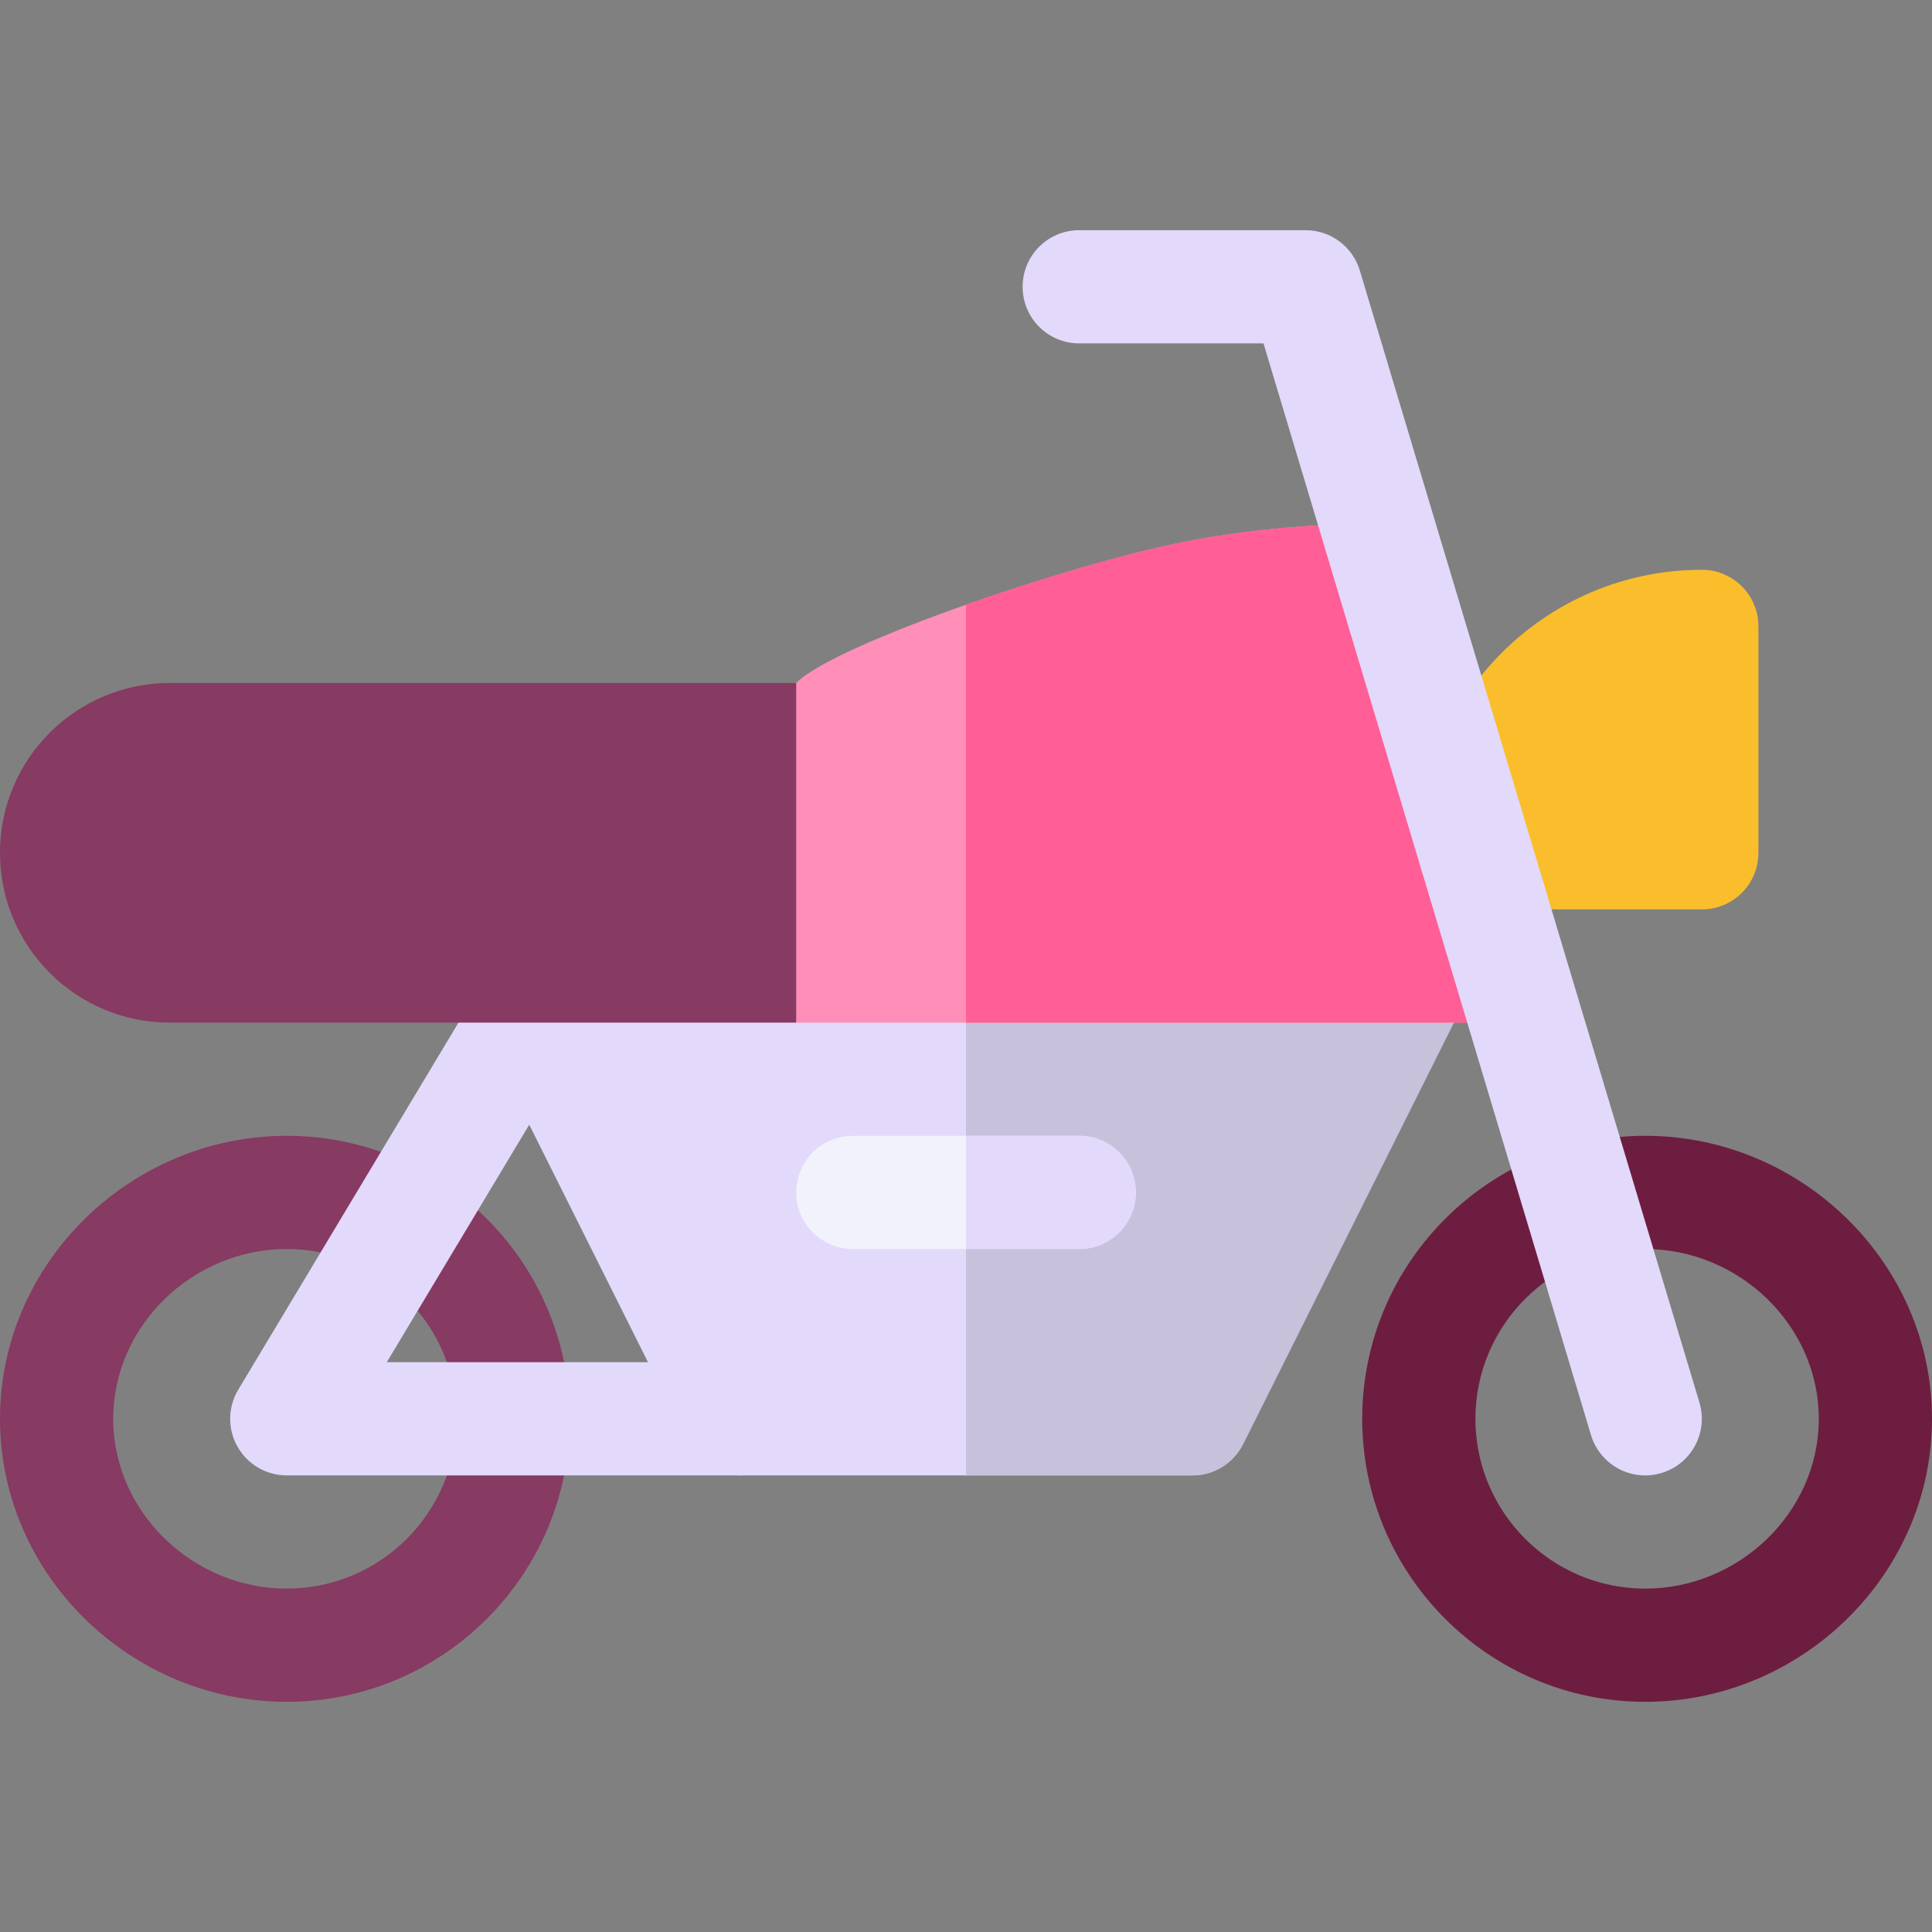 <svg id="Capa_1" enable-background="new 0 0 512 512" height="512" viewBox="0 0 512 512" width="512" xmlns="http://www.w3.org/2000/svg"><rect x="0" y="0" width="512" height="512" fill="#808080" stroke="none"/><g><path d="m76 451c-41.353 0-76-33.647-76-75s34.647-75 76-75 75 33.647 75 75-33.647 75-75 75zm0-120c-24.814 0-46 20.186-46 45s21.186 45 46 45 45-20.186 45-45-20.186-45-45-45z" fill="#873a62"/><g><path d="m196 391h-120c-5.405 0-10.386-2.9-13.052-7.603-2.666-4.717-2.593-10.474.19-15.117l63.384-105.645c4.248-7.104 13.477-9.434 20.581-5.142 7.104 4.263 9.404 13.477 5.142 20.581l-49.746 82.926h93.501c8.291 0 15 6.709 15 15s-6.709 15-15 15z" fill="#e2d9fb"/></g><path d="m388.759 248.119c-2.739-4.424-7.559-7.119-12.759-7.119h-120-120c-5.2 0-10.02 2.695-12.759 7.119s-2.988 9.946-.659 14.59l60 120c2.549 5.083 7.734 8.291 13.418 8.291h60 60c5.684 0 10.869-3.208 13.418-8.291l60-120c2.329-4.644 2.08-10.166-.659-14.59z" fill="#e2d9fb"/><path d="m329.418 382.709 60-120c2.329-4.644 2.08-10.166-.659-14.59s-7.559-7.119-12.759-7.119h-120v150h60c5.684 0 10.869-3.208 13.418-8.291z" fill="#c7c1dc"/><path d="m211 271h-166c-24.853 0-45-20.147-45-45 0-24.853 20.147-45 45-45h166l30 23.85v36.15z" fill="#873a62"/><path d="m371.62 138.712c-14.004-.103-35.405.396-58.564 5.039-15.093 3.019-37.158 9.5-57.056 16.509-21.2 7.467-39.935 15.538-45 20.74v90h45 143.994z" fill="#ff8fb8"/><path d="m371.62 138.712c-14.004-.103-35.405.396-58.564 5.039-15.093 3.019-37.158 9.5-57.056 16.509v110.74h143.994z" fill="#ff5f96"/><path d="m286 301h-30-30c-8.291 0-15 6.709-15 15s6.709 15 15 15h30 30c8.291 0 15-6.709 15-15s-6.709-15-15-15z" fill="#f2f2fc"/><path d="m301 316c0-8.291-6.709-15-15-15h-30v30h30c8.291 0 15-6.709 15-15z" fill="#e2d9fb"/><path d="m436 451c-41.353 0-75-33.647-75-75s33.647-75 75-75 76 33.647 76 75-34.647 75-76 75zm0-120c-24.814 0-45 20.186-45 45s20.186 45 45 45 46-20.186 46-45-21.186-45-46-45z" fill="#6d1d40"/><path d="m451 241h-60c-8.291 0-15-6.709-15-15 0-41.353 33.647-75 75-75 8.291 0 15 6.709 15 15v60c0 8.291-6.709 15-15 15z" fill="#fabe2c"/><path d="m421.63 380.307-86.792-289.307h-48.838c-8.291 0-15-6.709-15-15s6.709-15 15-15h60c6.621 0 12.466 4.351 14.37 10.693l90 300c2.373 7.925-2.124 16.289-10.063 18.677-8.079 2.391-16.335-2.246-18.677-10.063z" fill="#e2d9fb"/></g></svg>
